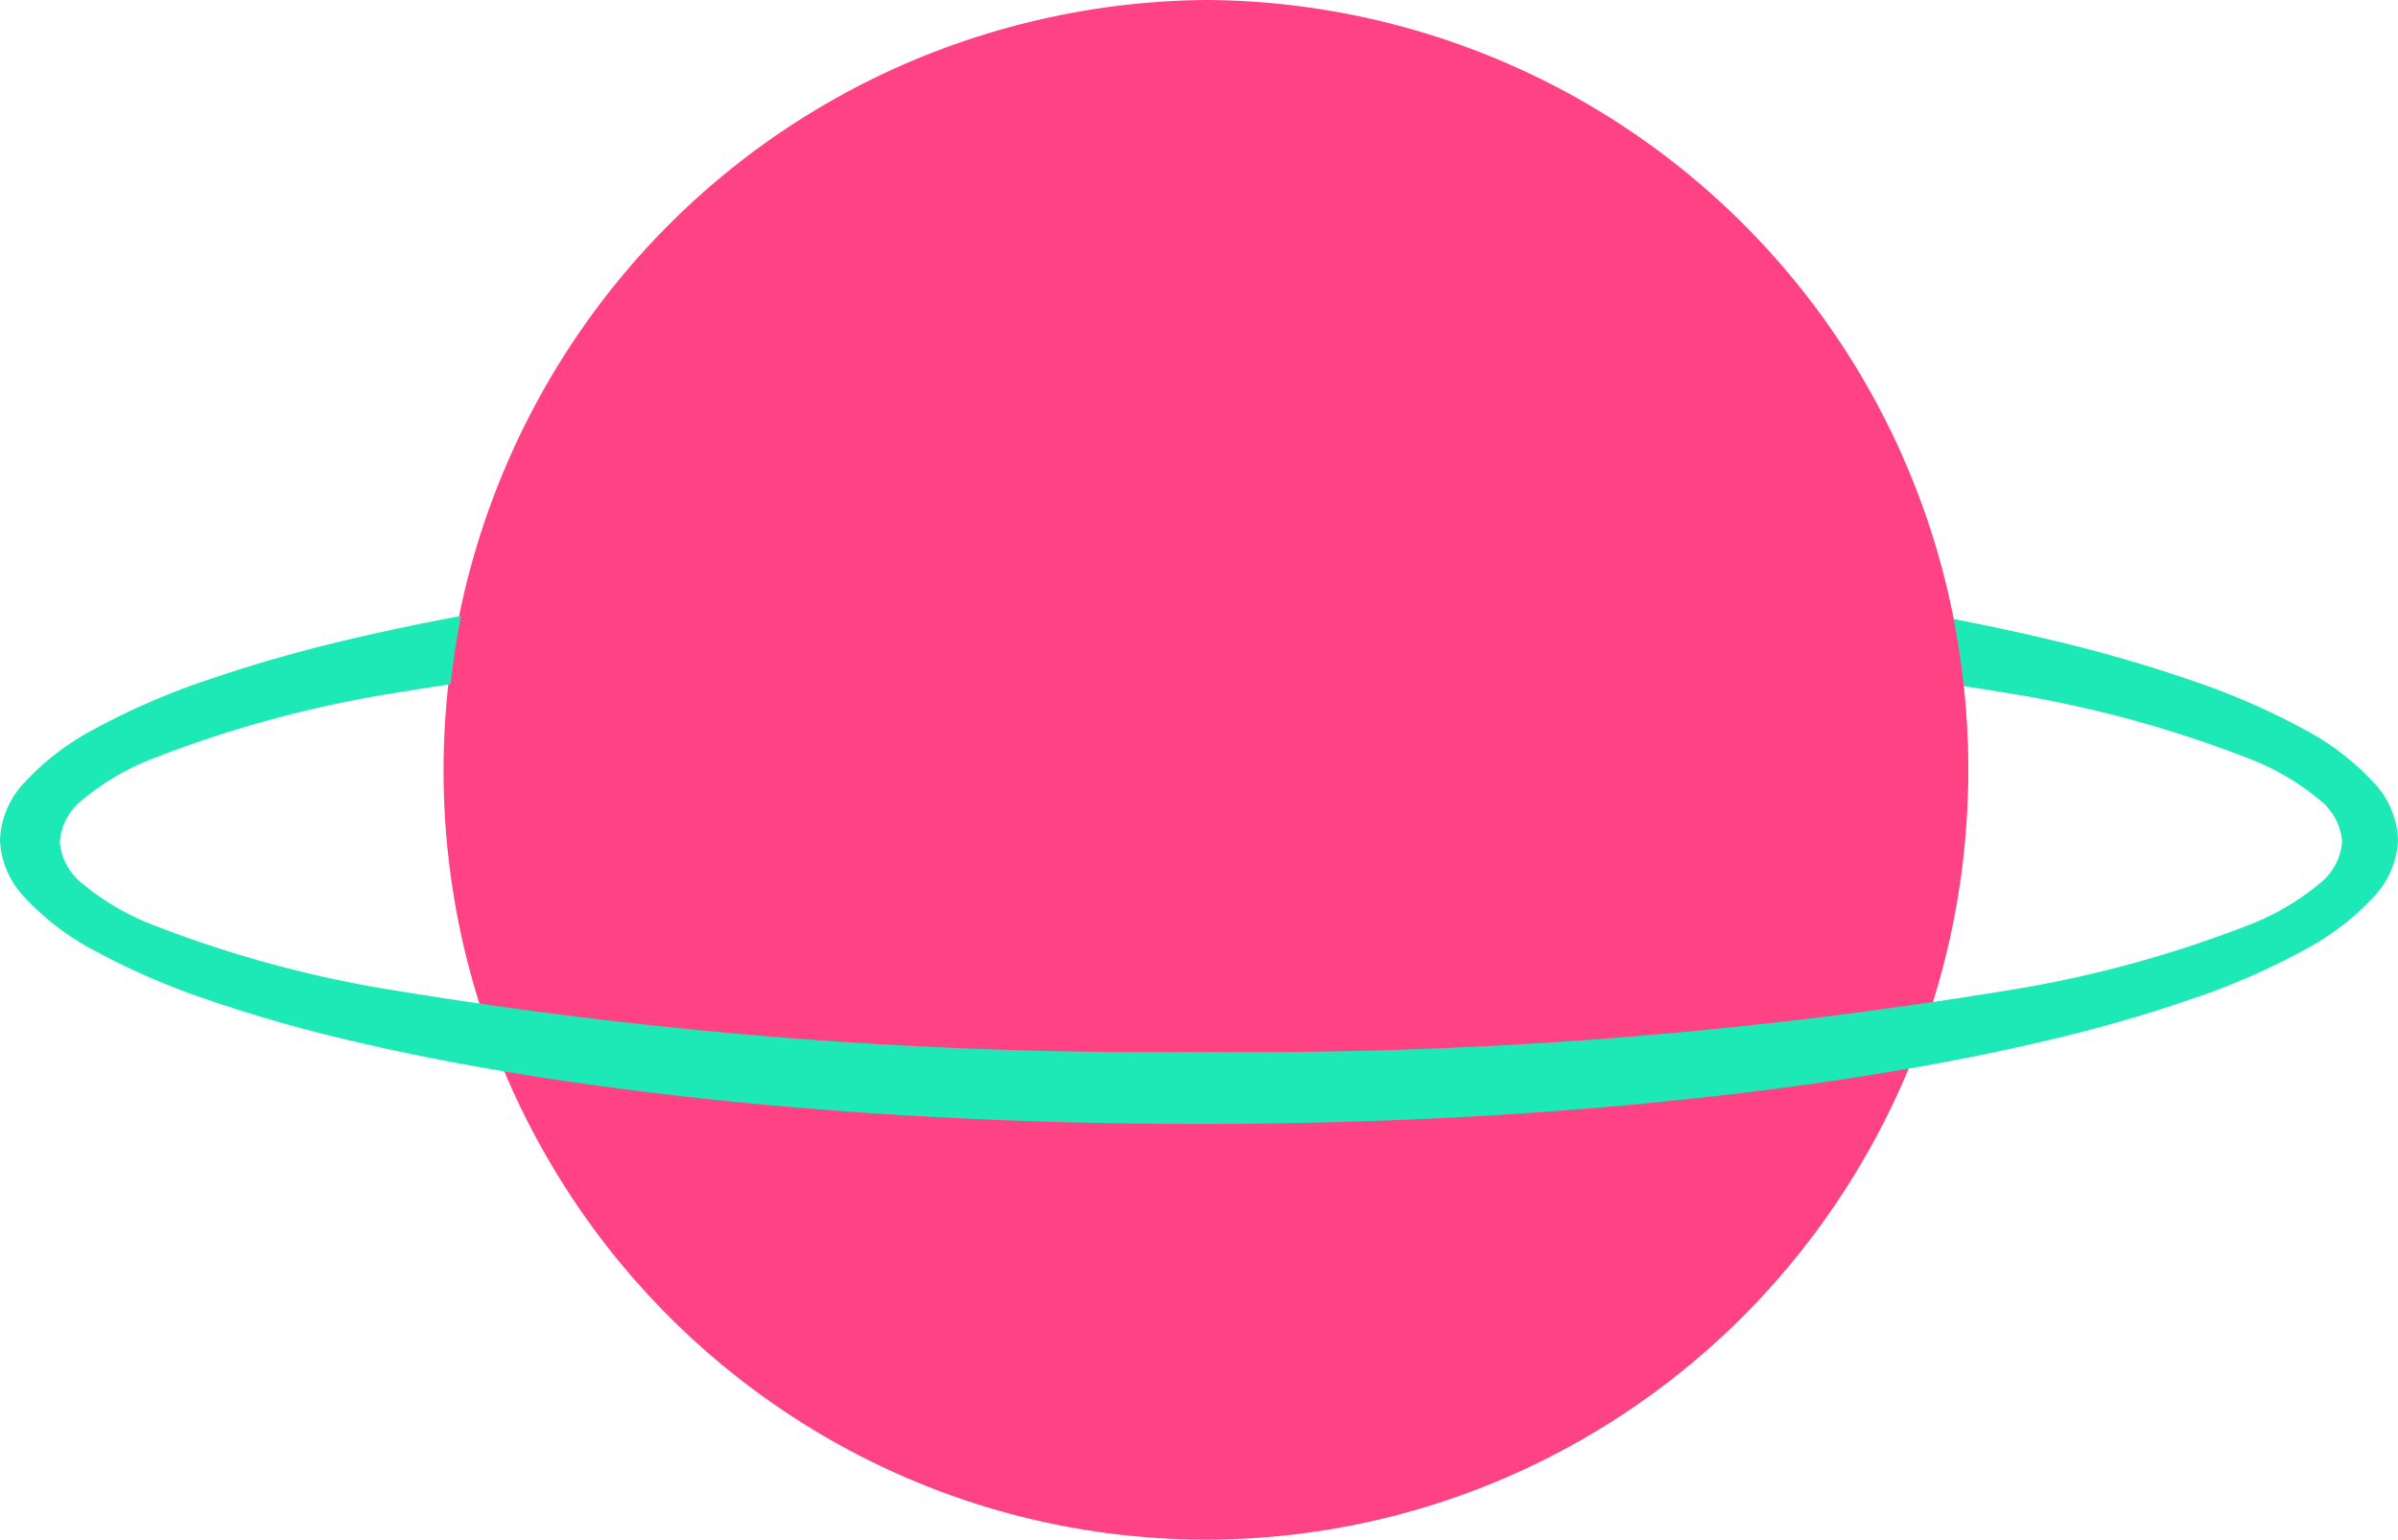<svg xmlns="http://www.w3.org/2000/svg" width="77.435" height="49.731" viewBox="0 0 77.435 49.731"><g transform="translate(-107 46)"><ellipse cx="24.618" cy="24.842" rx="24.618" ry="24.842" transform="translate(121.323 -45.952)" fill="#ff4284"/><path d="M38.717,18.352c-5.227,0-10.3-.243-15.071-.721-2.294-.23-4.507-.515-6.577-.846-2.05-.328-3.978-.705-5.73-1.12a47.568,47.568,0,0,1-4.728-1.358,22.914,22.914,0,0,1-3.57-1.559A8.4,8.4,0,0,1,.787,11.025,2.841,2.841,0,0,1,0,9.176,2.841,2.841,0,0,1,.787,7.327,8.4,8.4,0,0,1,3.043,5.6a22.914,22.914,0,0,1,3.57-1.559A47.568,47.568,0,0,1,11.34,2.688c1.752-.415,3.68-.792,5.73-1.12,2.07-.331,4.282-.616,6.577-.846C28.42.243,33.49,0,38.717,0s10.3.243,15.071.721c2.294.23,4.507.515,6.577.846,2.05.328,3.978.705,5.73,1.12a47.566,47.566,0,0,1,4.728,1.358A22.914,22.914,0,0,1,74.392,5.6a8.4,8.4,0,0,1,2.256,1.722,2.841,2.841,0,0,1,.787,1.849,2.841,2.841,0,0,1-.787,1.849,8.4,8.4,0,0,1-2.256,1.722,22.914,22.914,0,0,1-3.57,1.559,47.567,47.567,0,0,1-4.728,1.358c-1.752.415-3.68.792-5.73,1.12-2.07.331-4.282.616-6.577.846C49.015,18.109,43.944,18.352,38.717,18.352Zm.06-15.9A151.222,151.222,0,0,0,12.724,4.436a37.88,37.88,0,0,0-7.9,2.158A8.076,8.076,0,0,0,2.681,7.869a1.9,1.9,0,0,0-.749,1.368,1.9,1.9,0,0,0,.749,1.368A8.076,8.076,0,0,0,4.828,11.88a37.88,37.88,0,0,0,7.9,2.158,151.224,151.224,0,0,0,26.053,1.989,151.224,151.224,0,0,0,26.053-1.989,37.881,37.881,0,0,0,7.9-2.158,8.076,8.076,0,0,0,2.147-1.275,1.9,1.9,0,0,0,.749-1.368,1.9,1.9,0,0,0-.749-1.368,8.076,8.076,0,0,0-2.147-1.275,37.88,37.88,0,0,0-7.9-2.158A151.222,151.222,0,0,0,38.778,2.447Z" transform="translate(107 -28.048)" fill="#1de9b6"/><path d="M24.566,0A24.732,24.732,0,0,1,49.133,24.894c0,13.749-23.859,5.263-23.859,5.263S0,38.642,0,24.894A24.732,24.732,0,0,1,24.566,0Z" transform="translate(121.412 -46)" fill="#ff4284"/></g></svg>
